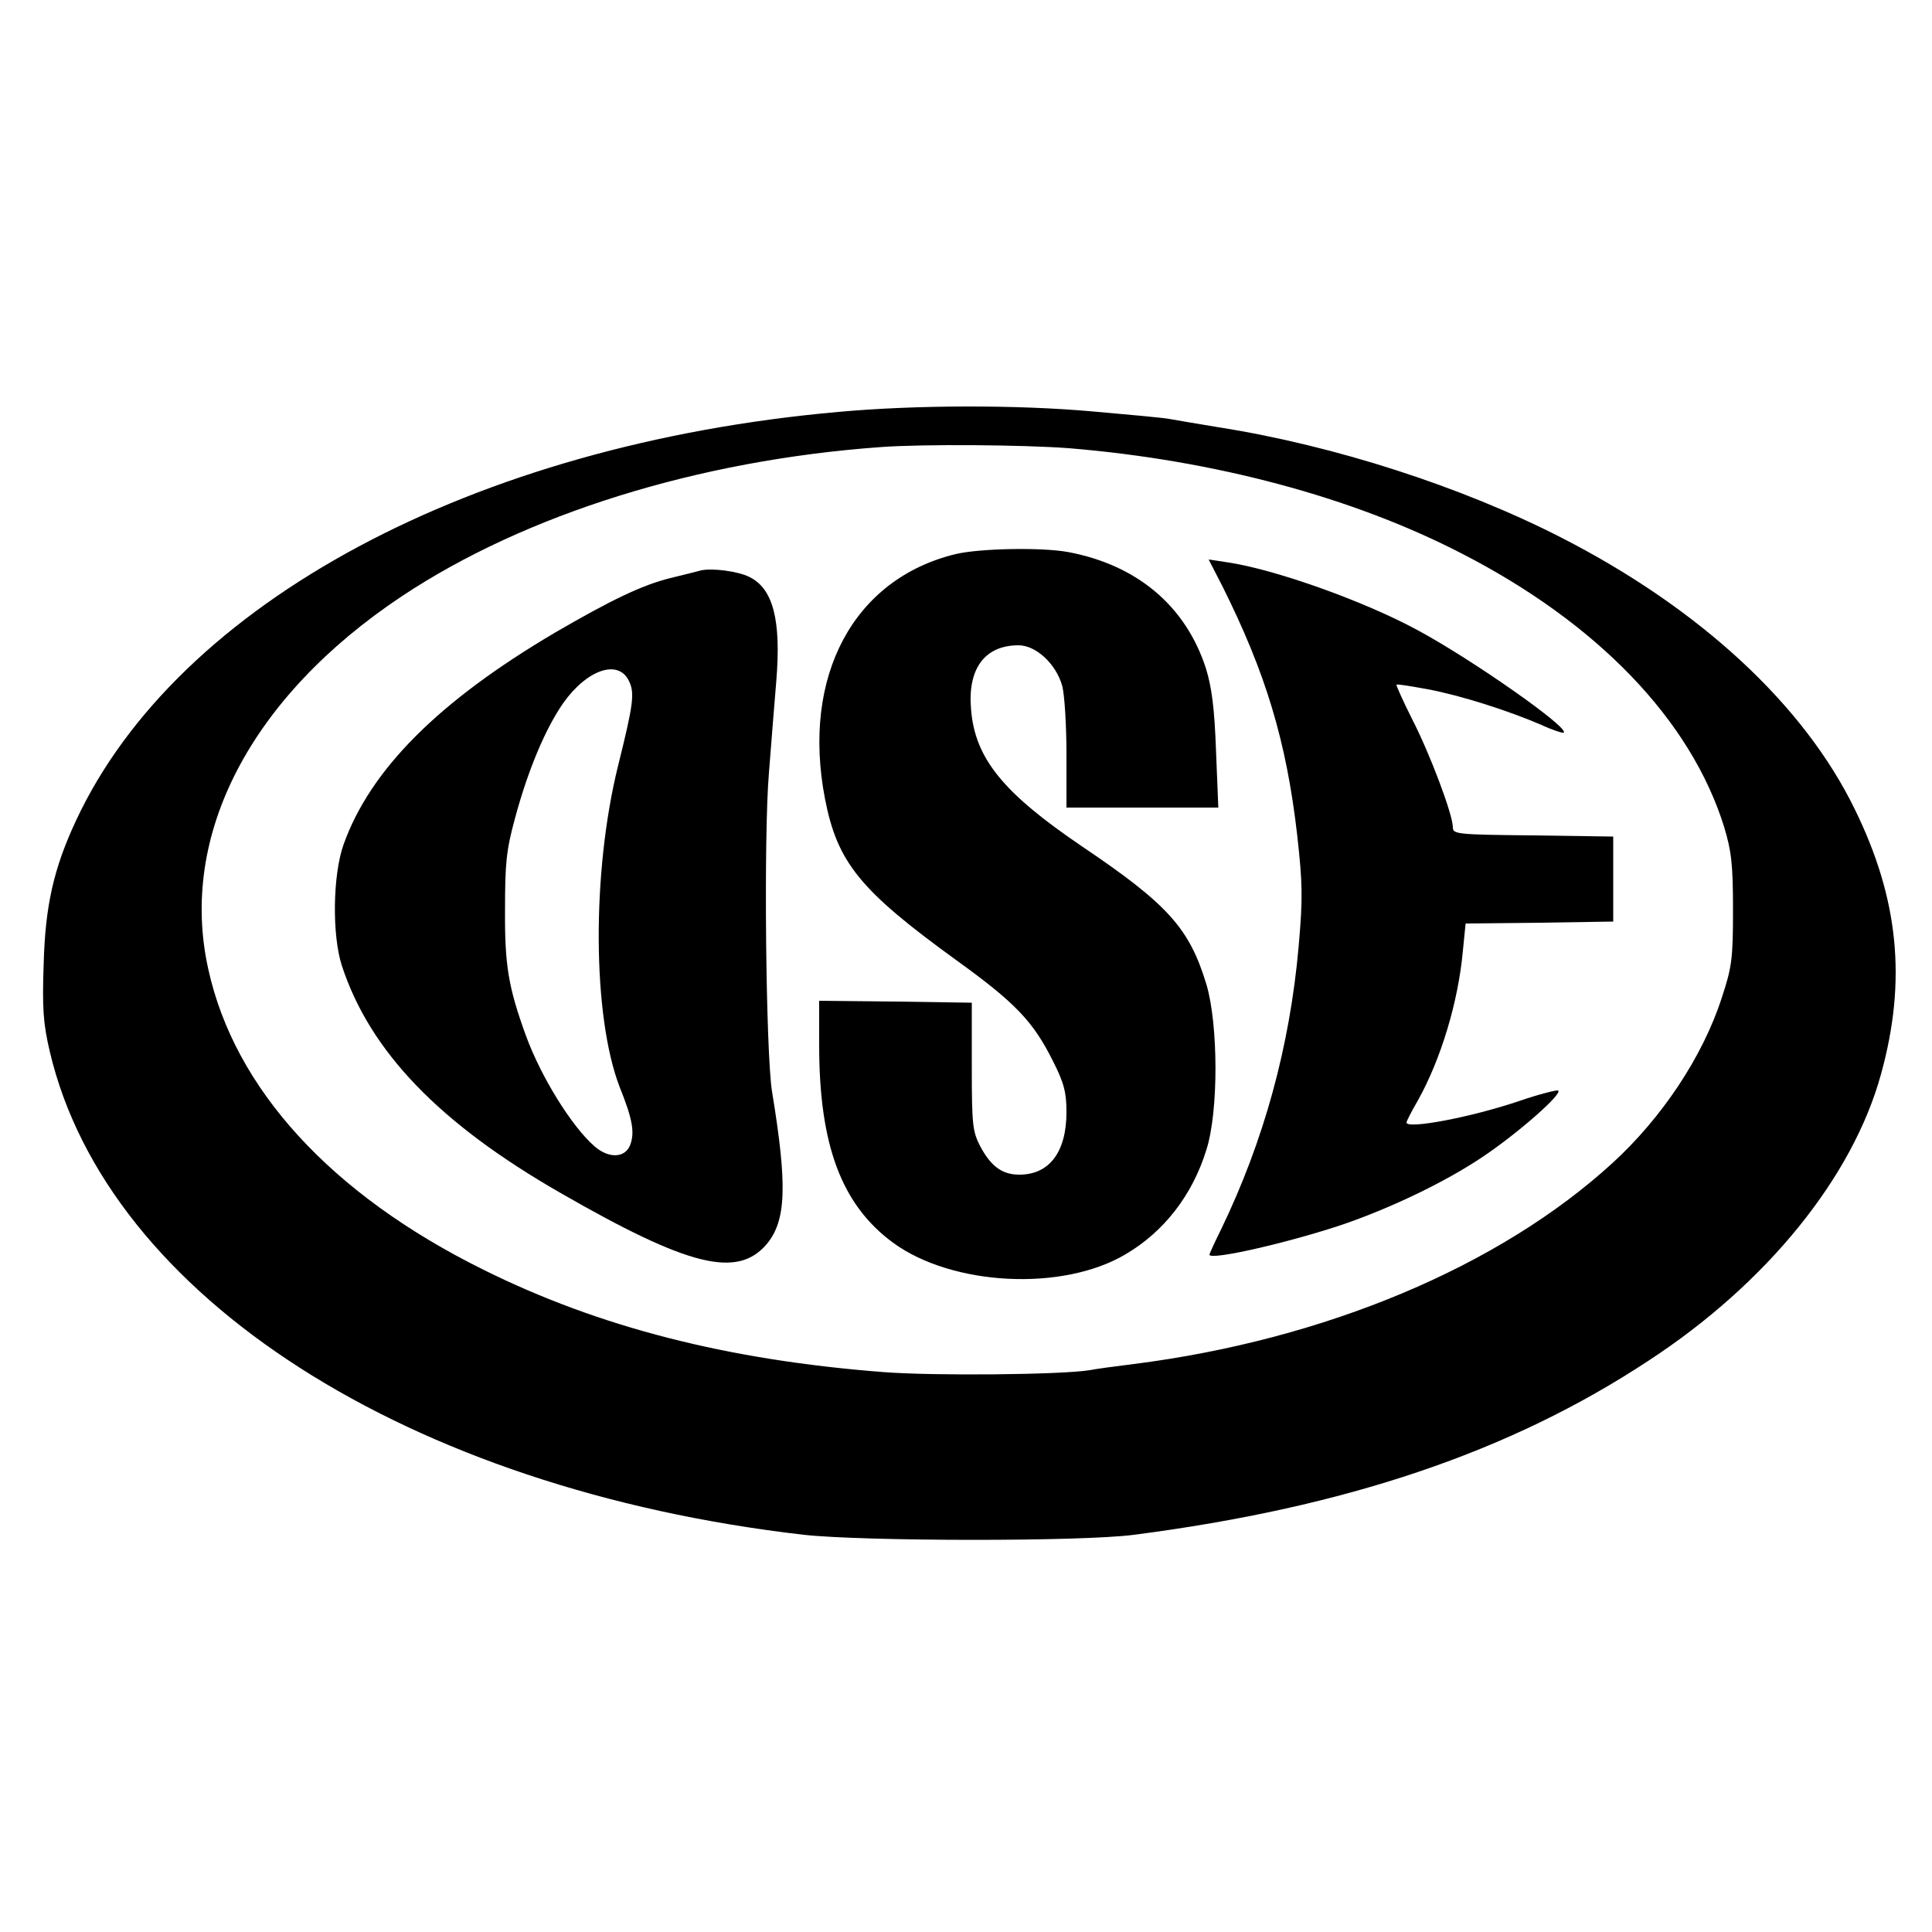 <?xml version="1.0" standalone="no"?>
<!DOCTYPE svg PUBLIC "-//W3C//DTD SVG 20010904//EN"
 "http://www.w3.org/TR/2001/REC-SVG-20010904/DTD/svg10.dtd">
<svg version="1.0" xmlns="http://www.w3.org/2000/svg"
 width="500pt" height="500pt" viewBox="0 0 500 500"
 preserveAspectRatio="xMidYMid meet">
<g transform="translate(0,500) scale(0.1,-0.1)"
fill="#000000" stroke="none">
<path d="M2170 3934 c-946 -84 -1710 -494 -1973 -1057 -58 -124 -80 -221 -84
-372 -4 -116 -1 -155 16 -227 149 -633 927 -1132 1951 -1250 153 -17 719 -18
855 0 548 71 973 214 1332 451 306 200 528 475 601 741 67 242 46 454 -68 686
-132 271 -402 520 -760 703 -256 131 -586 238 -885 285 -55 9 -113 19 -130 22
-16 3 -104 11 -195 19 -199 18 -463 17 -660 -1z m597 -94 c375 -31 732 -126
1015 -272 353 -181 594 -432 680 -708 19 -63 23 -97 23 -215 0 -127 -3 -148
-29 -227 -49 -152 -155 -311 -283 -428 -293 -268 -744 -457 -1238 -520 -49 -6
-101 -13 -115 -16 -75 -12 -403 -15 -533 -5 -403 31 -736 116 -1036 265 -394
195 -644 468 -712 778 -77 346 109 704 501 965 319 212 766 352 1240 386 108
8 369 6 487 -3z"/>
<path d="M2473 3566 c-264 -64 -399 -316 -338 -633 32 -165 90 -237 340 -418
154 -111 199 -159 250 -261 29 -57 35 -82 35 -132 0 -103 -44 -162 -122 -162
-44 0 -73 21 -101 73 -20 39 -22 55 -22 207 l0 165 -198 3 -197 2 0 -115 c0
-259 58 -413 191 -511 153 -112 439 -127 602 -30 99 58 173 153 209 270 32 99
31 326 0 429 -44 145 -100 207 -321 356 -205 139 -278 228 -288 356 -9 105 36
165 123 165 45 0 97 -48 113 -105 6 -22 11 -102 11 -177 l0 -138 196 0 197 0
-6 148 c-4 110 -11 163 -26 212 -52 161 -177 267 -355 301 -68 13 -230 10
-293 -5z"/>
<path d="M3163 3484 c113 -226 166 -402 194 -644 14 -126 15 -163 4 -288 -23
-261 -90 -504 -201 -734 -17 -34 -30 -63 -30 -65 0 -16 205 31 345 78 125 43
263 109 359 173 92 61 214 168 198 174 -5 1 -50 -10 -99 -27 -127 -43 -293
-74 -293 -56 0 3 13 29 30 58 59 106 104 254 116 387 l7 70 191 2 191 3 0 110
0 110 -207 3 c-197 2 -208 3 -208 21 0 33 -60 192 -106 281 -23 46 -41 86 -40
88 2 2 39 -4 82 -12 85 -16 207 -55 293 -92 30 -14 56 -22 58 -20 14 13 -237
189 -378 265 -140 76 -371 158 -494 176 l-47 7 35 -68z"/>
<path d="M1815 3524 c-11 -3 -47 -12 -80 -20 -73 -18 -154 -57 -300 -142 -300
-177 -477 -354 -546 -548 -28 -79 -30 -235 -4 -314 73 -222 253 -408 565 -587
332 -191 458 -222 534 -133 51 61 54 152 14 395 -16 99 -22 661 -8 825 6 80
15 187 19 237 13 158 -8 240 -70 270 -30 15 -96 23 -124 17z m-187 -287 c15
-31 11 -60 -28 -217 -69 -277 -67 -651 4 -834 33 -82 39 -117 27 -149 -13 -34
-55 -36 -92 -4 -59 51 -139 180 -178 287 -45 124 -55 181 -54 325 0 120 3 154
26 238 34 126 79 232 125 298 62 87 143 114 170 56z"/>
</g>
</svg>
